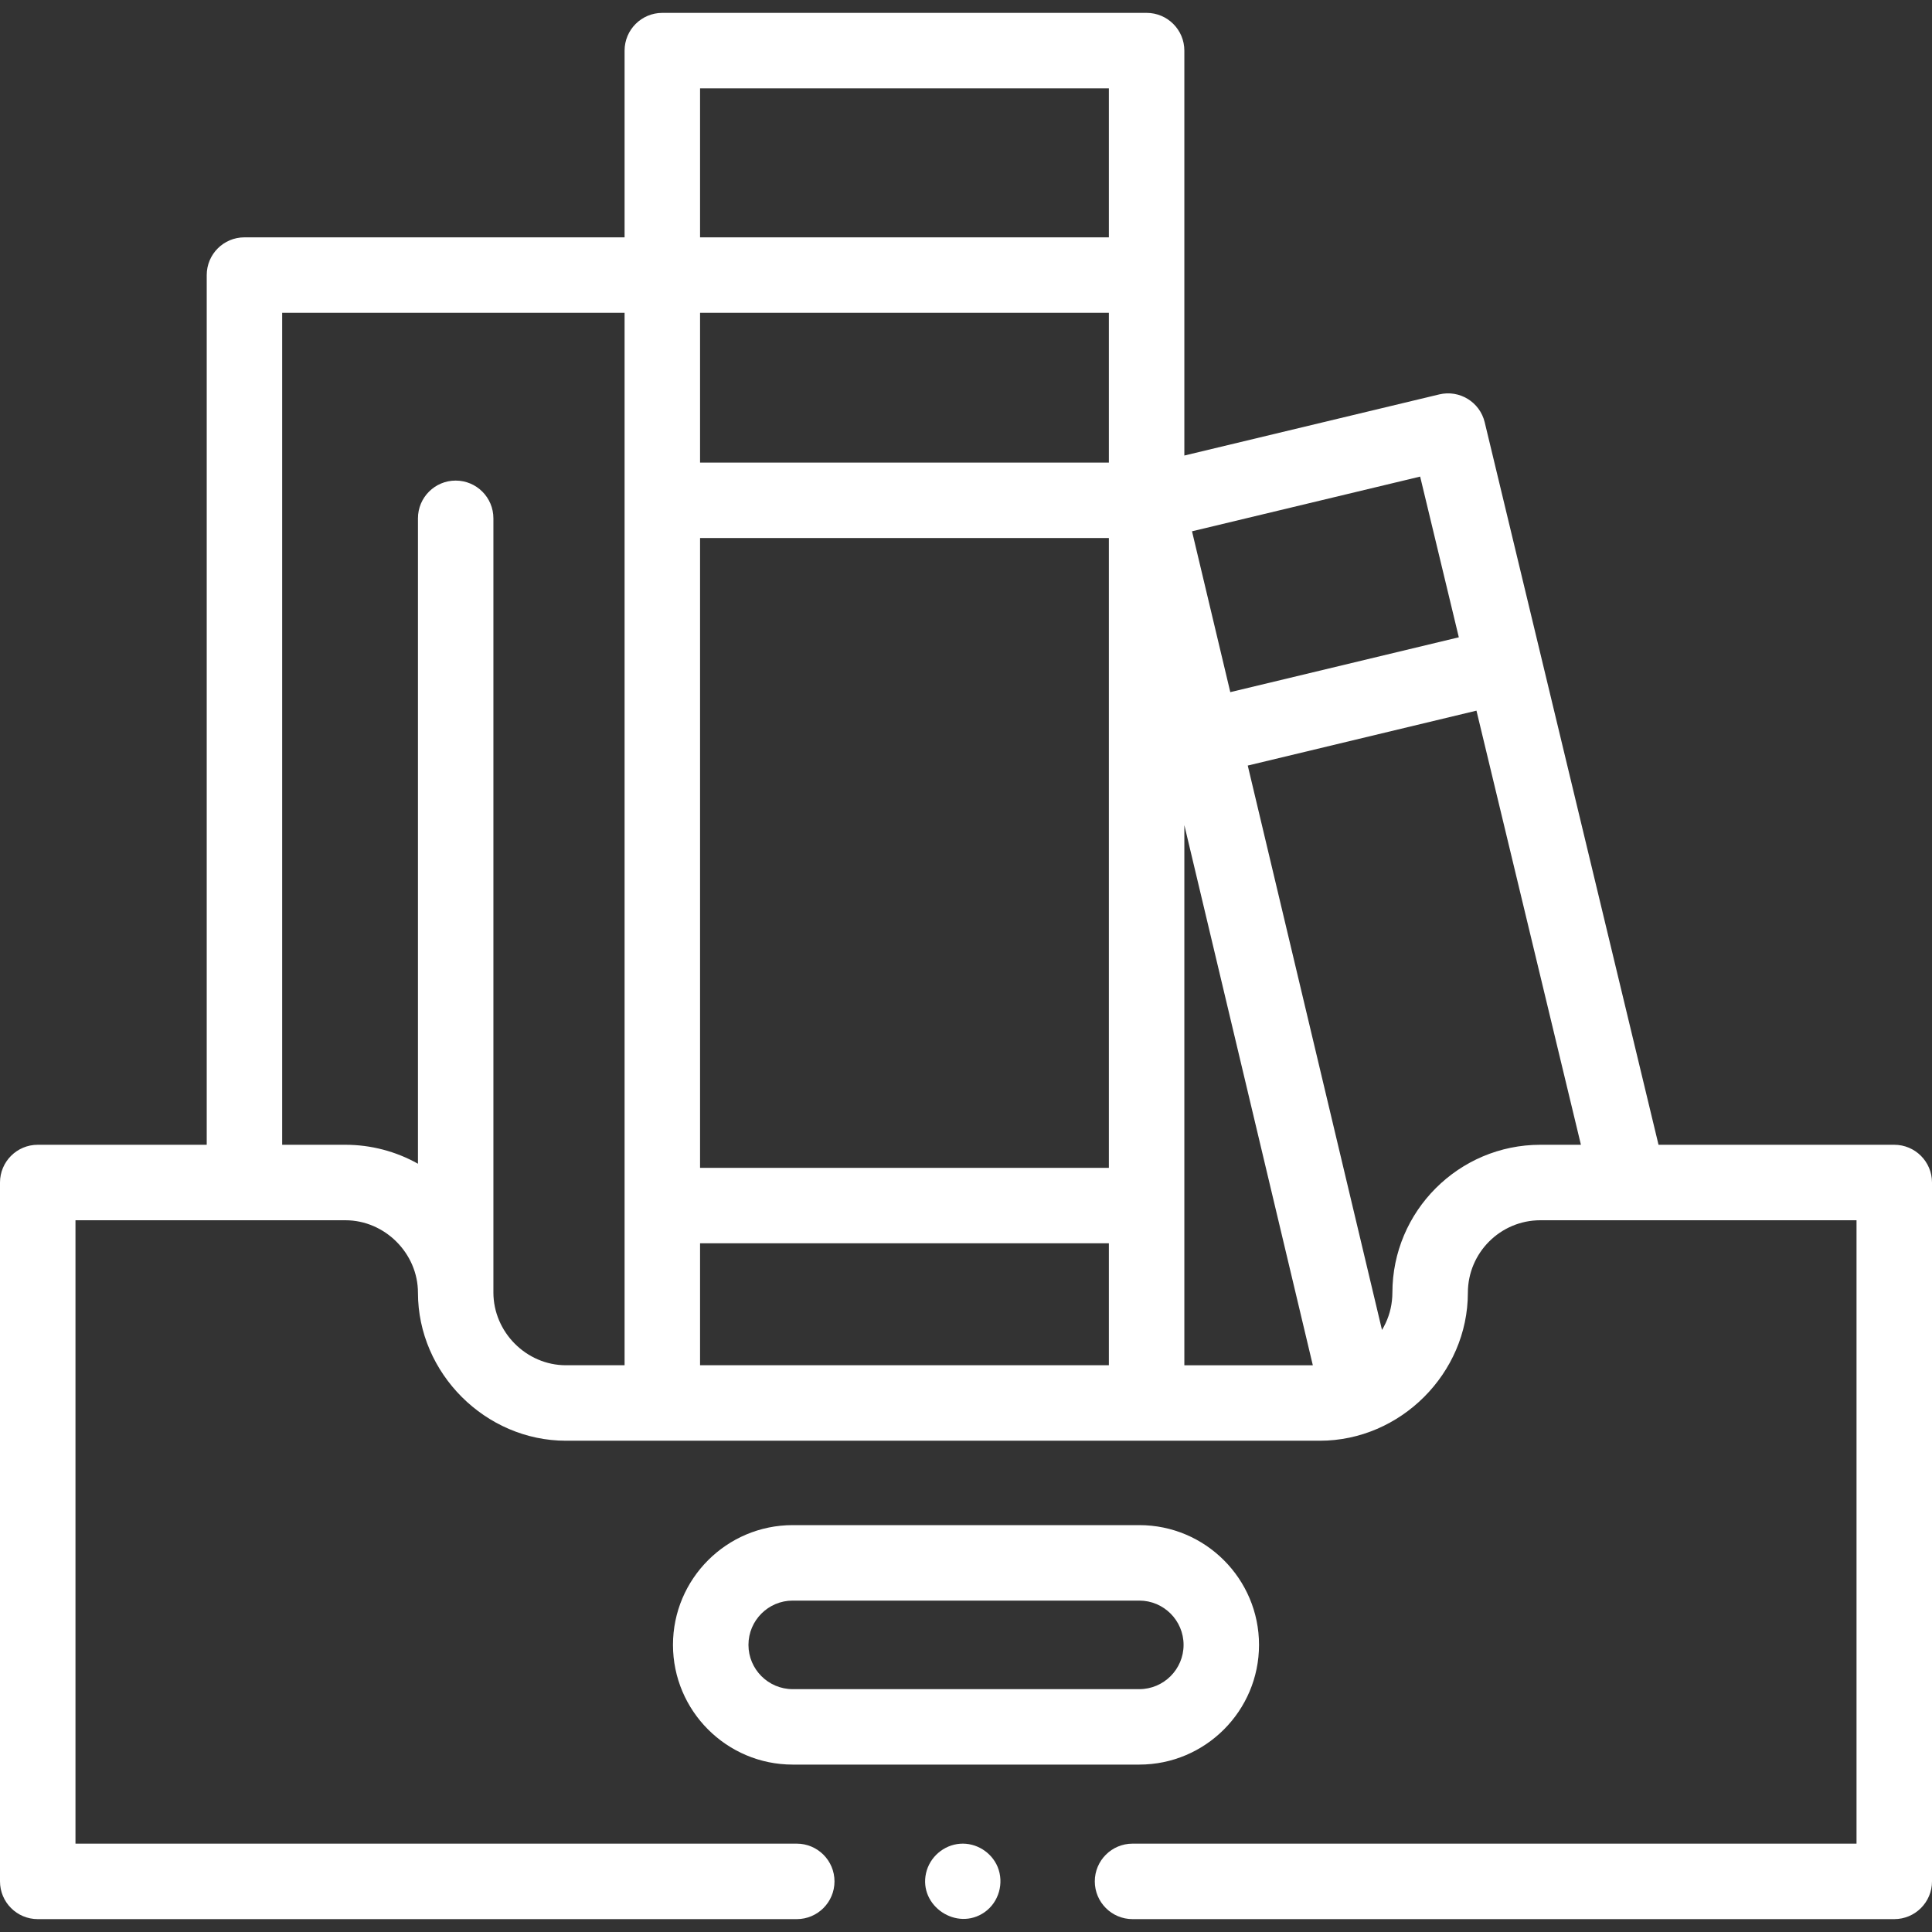 <svg width="60" height="60" viewBox="0 0 60 60" fill="none" xmlns="http://www.w3.org/2000/svg">
<rect x="0" y="0" width="60" height="60" fill="#333333" stroke="none"/>
<g clip-path="url(#clip0)">
<path d="M58.828 35.552H51.507L46.109 13.114C45.958 12.485 45.326 12.098 44.696 12.249L36.781 14.147L36.781 1.572C36.781 0.925 36.256 0.4 35.609 0.4H20.569C19.922 0.4 19.397 0.925 19.397 1.572V7.371H7.591C6.944 7.371 6.42 7.895 6.42 8.543V35.552H1.172C0.525 35.552 0 36.077 0 36.724V58.428C0 59.075 0.525 59.6 1.172 59.6H24.744C25.391 59.6 25.916 59.075 25.916 58.428C25.916 57.781 25.391 57.256 24.744 57.256H2.344V37.896H10.727C11.952 37.896 12.98 38.923 12.98 40.148C12.98 42.649 15.077 44.743 17.576 44.743H40.99C43.489 44.743 45.586 42.653 45.586 40.148C45.586 38.906 46.596 37.896 47.838 37.896H57.656V57.256H35.172C34.525 57.256 34 57.781 34 58.428C34 59.075 34.525 59.6 35.172 59.6H58.828C59.475 59.6 60 59.075 60 58.428V36.724C60 36.077 59.475 35.552 58.828 35.552V35.552ZM43.227 40.397C43.192 40.719 43.086 41.026 42.919 41.303L38.75 23.775L45.853 22.07L49.097 35.552H47.838C45.304 35.552 43.242 37.614 43.242 40.148C43.242 40.231 43.236 40.315 43.227 40.397V40.397ZM21.741 38.612H34.437V42.399H21.741V38.612ZM21.741 36.268V16.709H34.437V36.268H21.741ZM34.437 14.366H21.741V9.714H34.437V14.366ZM36.781 25.624L40.771 42.4H36.781L36.781 25.624ZM44.104 14.801L45.305 19.792L38.208 21.495L37.019 16.5L44.104 14.801ZM34.437 2.744V7.371H21.741V2.744H34.437ZM8.763 9.714H19.397V42.399H17.576C16.344 42.399 15.323 41.368 15.323 40.139V16.097C15.323 15.45 14.799 14.925 14.151 14.925C13.504 14.925 12.98 15.45 12.98 16.097V36.141C12.295 35.755 11.513 35.552 10.728 35.552H8.763V9.714Z" fill="white"/>
<path d="M39.1 51.083C39.1 49.032 37.432 47.364 35.382 47.364H24.618C22.568 47.364 20.9 49.032 20.9 51.083C20.9 53.133 22.568 54.801 24.618 54.801H35.382C37.432 54.801 39.1 53.133 39.1 51.083ZM23.244 51.083C23.244 50.325 23.86 49.708 24.618 49.708H35.382C36.14 49.708 36.757 50.325 36.757 51.083C36.757 51.841 36.14 52.458 35.382 52.458H24.618C23.86 52.458 23.244 51.841 23.244 51.083Z" fill="white"/>
<path d="M30.983 57.979C30.791 57.519 30.314 57.222 29.816 57.259C29.307 57.297 28.872 57.673 28.759 58.171C28.528 59.194 29.716 59.986 30.576 59.386C31.021 59.074 31.188 58.48 30.983 57.979V57.979Z" fill="white"/>
</g>
<defs>
<clipPath id="clip0">
<rect width="60" height="60" fill="white"/>
</clipPath>
</defs>
</svg>
